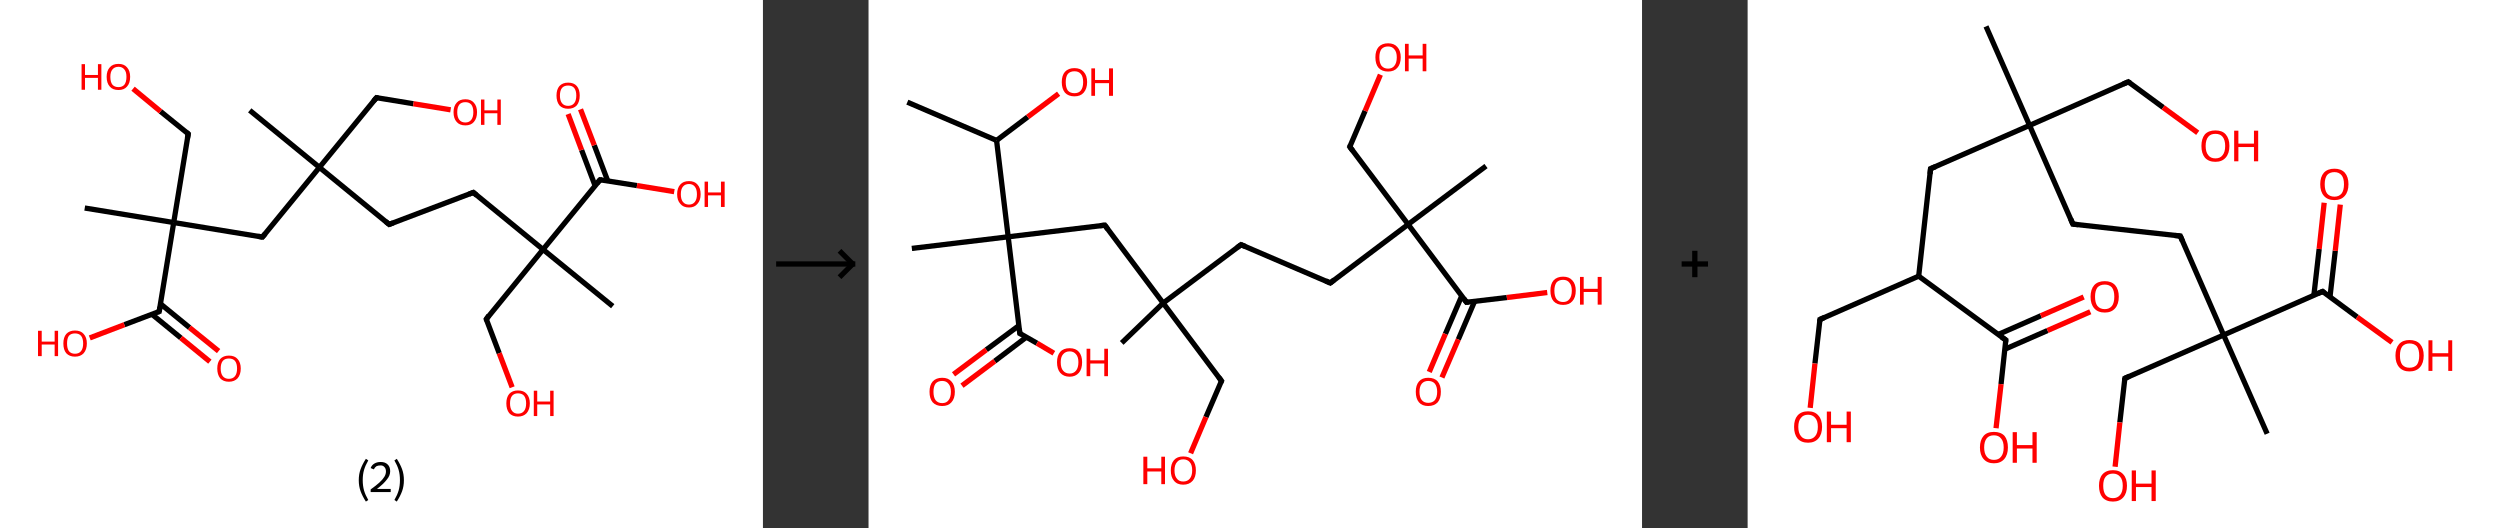 <?xml version='1.0' encoding='ASCII' standalone='yes'?>
<svg xmlns="http://www.w3.org/2000/svg" xmlns:xlink="http://www.w3.org/1999/xlink" version="1.1" width="947.0px" viewBox="0 0 947.0 200.0" height="200.0px">
  <rect x="0" y="0" width="947.0" height="200.0" fill="#333333" stroke="none"/>
  <g>
    <g transform="translate(0, 0) scale(1 1) "><!-- END OF HEADER -->
<rect style="opacity:1.0;fill:#FFFFFF;stroke:none" width="289.0" height="200.0" x="0.0" y="0.0"> </rect>
<path class="bond-0 atom-0 atom-1" d="M 94.6,41.8 L 121.0,63.4" style="fill:none;fill-rule:evenodd;stroke:#000000;stroke-width:2.0px;stroke-linecap:butt;stroke-linejoin:miter;stroke-opacity:1"/>
<path class="bond-1 atom-1 atom-2" d="M 121.0,63.4 L 142.6,37.0" style="fill:none;fill-rule:evenodd;stroke:#000000;stroke-width:2.0px;stroke-linecap:butt;stroke-linejoin:miter;stroke-opacity:1"/>
<path class="bond-2 atom-2 atom-3" d="M 142.6,37.0 L 156.6,39.3" style="fill:none;fill-rule:evenodd;stroke:#000000;stroke-width:2.0px;stroke-linecap:butt;stroke-linejoin:miter;stroke-opacity:1"/>
<path class="bond-2 atom-2 atom-3" d="M 156.6,39.3 L 170.7,41.6" style="fill:none;fill-rule:evenodd;stroke:#FF0000;stroke-width:2.0px;stroke-linecap:butt;stroke-linejoin:miter;stroke-opacity:1"/>
<path class="bond-3 atom-1 atom-4" d="M 121.0,63.4 L 147.4,85.0" style="fill:none;fill-rule:evenodd;stroke:#000000;stroke-width:2.0px;stroke-linecap:butt;stroke-linejoin:miter;stroke-opacity:1"/>
<path class="bond-4 atom-4 atom-5" d="M 147.4,85.0 L 179.3,72.9" style="fill:none;fill-rule:evenodd;stroke:#000000;stroke-width:2.0px;stroke-linecap:butt;stroke-linejoin:miter;stroke-opacity:1"/>
<path class="bond-5 atom-5 atom-6" d="M 179.3,72.9 L 205.7,94.5" style="fill:none;fill-rule:evenodd;stroke:#000000;stroke-width:2.0px;stroke-linecap:butt;stroke-linejoin:miter;stroke-opacity:1"/>
<path class="bond-6 atom-6 atom-7" d="M 205.7,94.5 L 232.1,116.0" style="fill:none;fill-rule:evenodd;stroke:#000000;stroke-width:2.0px;stroke-linecap:butt;stroke-linejoin:miter;stroke-opacity:1"/>
<path class="bond-7 atom-6 atom-8" d="M 205.7,94.5 L 184.2,120.9" style="fill:none;fill-rule:evenodd;stroke:#000000;stroke-width:2.0px;stroke-linecap:butt;stroke-linejoin:miter;stroke-opacity:1"/>
<path class="bond-8 atom-8 atom-9" d="M 184.2,120.9 L 189.1,133.8" style="fill:none;fill-rule:evenodd;stroke:#000000;stroke-width:2.0px;stroke-linecap:butt;stroke-linejoin:miter;stroke-opacity:1"/>
<path class="bond-8 atom-8 atom-9" d="M 189.1,133.8 L 194.0,146.7" style="fill:none;fill-rule:evenodd;stroke:#FF0000;stroke-width:2.0px;stroke-linecap:butt;stroke-linejoin:miter;stroke-opacity:1"/>
<path class="bond-9 atom-6 atom-10" d="M 205.7,94.5 L 227.3,68.1" style="fill:none;fill-rule:evenodd;stroke:#000000;stroke-width:2.0px;stroke-linecap:butt;stroke-linejoin:miter;stroke-opacity:1"/>
<path class="bond-10 atom-10 atom-11" d="M 230.2,68.5 L 225.1,55.0" style="fill:none;fill-rule:evenodd;stroke:#000000;stroke-width:2.0px;stroke-linecap:butt;stroke-linejoin:miter;stroke-opacity:1"/>
<path class="bond-10 atom-10 atom-11" d="M 225.1,55.0 L 219.9,41.4" style="fill:none;fill-rule:evenodd;stroke:#FF0000;stroke-width:2.0px;stroke-linecap:butt;stroke-linejoin:miter;stroke-opacity:1"/>
<path class="bond-10 atom-10 atom-11" d="M 225.4,70.3 L 220.3,56.8" style="fill:none;fill-rule:evenodd;stroke:#000000;stroke-width:2.0px;stroke-linecap:butt;stroke-linejoin:miter;stroke-opacity:1"/>
<path class="bond-10 atom-10 atom-11" d="M 220.3,56.8 L 215.2,43.2" style="fill:none;fill-rule:evenodd;stroke:#FF0000;stroke-width:2.0px;stroke-linecap:butt;stroke-linejoin:miter;stroke-opacity:1"/>
<path class="bond-11 atom-10 atom-12" d="M 227.3,68.1 L 241.3,70.3" style="fill:none;fill-rule:evenodd;stroke:#000000;stroke-width:2.0px;stroke-linecap:butt;stroke-linejoin:miter;stroke-opacity:1"/>
<path class="bond-11 atom-10 atom-12" d="M 241.3,70.3 L 255.4,72.6" style="fill:none;fill-rule:evenodd;stroke:#FF0000;stroke-width:2.0px;stroke-linecap:butt;stroke-linejoin:miter;stroke-opacity:1"/>
<path class="bond-12 atom-1 atom-13" d="M 121.0,63.4 L 99.4,89.8" style="fill:none;fill-rule:evenodd;stroke:#000000;stroke-width:2.0px;stroke-linecap:butt;stroke-linejoin:miter;stroke-opacity:1"/>
<path class="bond-13 atom-13 atom-14" d="M 99.4,89.8 L 65.8,84.3" style="fill:none;fill-rule:evenodd;stroke:#000000;stroke-width:2.0px;stroke-linecap:butt;stroke-linejoin:miter;stroke-opacity:1"/>
<path class="bond-14 atom-14 atom-15" d="M 65.8,84.3 L 32.1,78.8" style="fill:none;fill-rule:evenodd;stroke:#000000;stroke-width:2.0px;stroke-linecap:butt;stroke-linejoin:miter;stroke-opacity:1"/>
<path class="bond-15 atom-14 atom-16" d="M 65.8,84.3 L 71.3,50.7" style="fill:none;fill-rule:evenodd;stroke:#000000;stroke-width:2.0px;stroke-linecap:butt;stroke-linejoin:miter;stroke-opacity:1"/>
<path class="bond-16 atom-16 atom-17" d="M 71.3,50.7 L 60.8,42.2" style="fill:none;fill-rule:evenodd;stroke:#000000;stroke-width:2.0px;stroke-linecap:butt;stroke-linejoin:miter;stroke-opacity:1"/>
<path class="bond-16 atom-16 atom-17" d="M 60.8,42.2 L 50.4,33.6" style="fill:none;fill-rule:evenodd;stroke:#FF0000;stroke-width:2.0px;stroke-linecap:butt;stroke-linejoin:miter;stroke-opacity:1"/>
<path class="bond-17 atom-14 atom-18" d="M 65.8,84.3 L 60.3,118.0" style="fill:none;fill-rule:evenodd;stroke:#000000;stroke-width:2.0px;stroke-linecap:butt;stroke-linejoin:miter;stroke-opacity:1"/>
<path class="bond-18 atom-18 atom-19" d="M 57.5,119.0 L 68.5,128.0" style="fill:none;fill-rule:evenodd;stroke:#000000;stroke-width:2.0px;stroke-linecap:butt;stroke-linejoin:miter;stroke-opacity:1"/>
<path class="bond-18 atom-18 atom-19" d="M 68.5,128.0 L 79.5,137.0" style="fill:none;fill-rule:evenodd;stroke:#FF0000;stroke-width:2.0px;stroke-linecap:butt;stroke-linejoin:miter;stroke-opacity:1"/>
<path class="bond-18 atom-18 atom-19" d="M 60.8,115.1 L 71.8,124.1" style="fill:none;fill-rule:evenodd;stroke:#000000;stroke-width:2.0px;stroke-linecap:butt;stroke-linejoin:miter;stroke-opacity:1"/>
<path class="bond-18 atom-18 atom-19" d="M 71.8,124.1 L 82.8,133.0" style="fill:none;fill-rule:evenodd;stroke:#FF0000;stroke-width:2.0px;stroke-linecap:butt;stroke-linejoin:miter;stroke-opacity:1"/>
<path class="bond-19 atom-18 atom-20" d="M 60.3,118.0 L 47.1,123.0" style="fill:none;fill-rule:evenodd;stroke:#000000;stroke-width:2.0px;stroke-linecap:butt;stroke-linejoin:miter;stroke-opacity:1"/>
<path class="bond-19 atom-18 atom-20" d="M 47.1,123.0 L 34.0,128.0" style="fill:none;fill-rule:evenodd;stroke:#FF0000;stroke-width:2.0px;stroke-linecap:butt;stroke-linejoin:miter;stroke-opacity:1"/>
<path d="M 141.5,38.3 L 142.6,37.0 L 143.3,37.1" style="fill:none;stroke:#000000;stroke-width:2.0px;stroke-linecap:butt;stroke-linejoin:miter;stroke-opacity:1;"/>
<path d="M 146.1,83.9 L 147.4,85.0 L 149.0,84.4" style="fill:none;stroke:#000000;stroke-width:2.0px;stroke-linecap:butt;stroke-linejoin:miter;stroke-opacity:1;"/>
<path d="M 177.7,73.5 L 179.3,72.9 L 180.6,74.0" style="fill:none;stroke:#000000;stroke-width:2.0px;stroke-linecap:butt;stroke-linejoin:miter;stroke-opacity:1;"/>
<path d="M 185.2,119.5 L 184.2,120.9 L 184.4,121.5" style="fill:none;stroke:#000000;stroke-width:2.0px;stroke-linecap:butt;stroke-linejoin:miter;stroke-opacity:1;"/>
<path d="M 226.2,69.4 L 227.3,68.1 L 228.0,68.2" style="fill:none;stroke:#000000;stroke-width:2.0px;stroke-linecap:butt;stroke-linejoin:miter;stroke-opacity:1;"/>
<path d="M 100.5,88.5 L 99.4,89.8 L 97.8,89.5" style="fill:none;stroke:#000000;stroke-width:2.0px;stroke-linecap:butt;stroke-linejoin:miter;stroke-opacity:1;"/>
<path d="M 71.0,52.4 L 71.3,50.7 L 70.7,50.2" style="fill:none;stroke:#000000;stroke-width:2.0px;stroke-linecap:butt;stroke-linejoin:miter;stroke-opacity:1;"/>
<path d="M 60.6,116.3 L 60.3,118.0 L 59.7,118.2" style="fill:none;stroke:#000000;stroke-width:2.0px;stroke-linecap:butt;stroke-linejoin:miter;stroke-opacity:1;"/>
<path class="atom-3" d="M 171.8 42.5 Q 171.8 40.2, 173.0 38.9 Q 174.1 37.6, 176.3 37.6 Q 178.4 37.6, 179.5 38.9 Q 180.7 40.2, 180.7 42.5 Q 180.7 44.8, 179.5 46.2 Q 178.4 47.5, 176.3 47.5 Q 174.1 47.5, 173.0 46.2 Q 171.8 44.9, 171.8 42.5 M 176.3 46.4 Q 177.7 46.4, 178.5 45.4 Q 179.3 44.4, 179.3 42.5 Q 179.3 40.6, 178.5 39.6 Q 177.7 38.7, 176.3 38.7 Q 174.8 38.7, 174.0 39.6 Q 173.2 40.6, 173.2 42.5 Q 173.2 44.4, 174.0 45.4 Q 174.8 46.4, 176.3 46.4 " fill="#FF0000"/>
<path class="atom-3" d="M 182.2 37.7 L 183.5 37.7 L 183.5 41.8 L 188.4 41.8 L 188.4 37.7 L 189.7 37.7 L 189.7 47.3 L 188.4 47.3 L 188.4 42.9 L 183.5 42.9 L 183.5 47.3 L 182.2 47.3 L 182.2 37.7 " fill="#FF0000"/>
<path class="atom-9" d="M 191.8 152.8 Q 191.8 150.5, 192.9 149.2 Q 194.1 147.9, 196.2 147.9 Q 198.4 147.9, 199.5 149.2 Q 200.7 150.5, 200.7 152.8 Q 200.7 155.1, 199.5 156.5 Q 198.3 157.8, 196.2 157.8 Q 194.1 157.8, 192.9 156.5 Q 191.8 155.1, 191.8 152.8 M 196.2 156.7 Q 197.7 156.7, 198.5 155.7 Q 199.3 154.7, 199.3 152.8 Q 199.3 150.9, 198.5 149.9 Q 197.7 149.0, 196.2 149.0 Q 194.8 149.0, 194.0 149.9 Q 193.2 150.9, 193.2 152.8 Q 193.2 154.7, 194.0 155.7 Q 194.8 156.7, 196.2 156.7 " fill="#FF0000"/>
<path class="atom-9" d="M 202.2 148.0 L 203.5 148.0 L 203.5 152.1 L 208.4 152.1 L 208.4 148.0 L 209.7 148.0 L 209.7 157.6 L 208.4 157.6 L 208.4 153.2 L 203.5 153.2 L 203.5 157.6 L 202.2 157.6 L 202.2 148.0 " fill="#FF0000"/>
<path class="atom-11" d="M 210.8 36.2 Q 210.8 33.9, 211.9 32.6 Q 213.1 31.3, 215.2 31.3 Q 217.4 31.3, 218.5 32.6 Q 219.6 33.9, 219.6 36.2 Q 219.6 38.5, 218.5 39.9 Q 217.3 41.2, 215.2 41.2 Q 213.1 41.2, 211.9 39.9 Q 210.8 38.5, 210.8 36.2 M 215.2 40.1 Q 216.7 40.1, 217.5 39.1 Q 218.3 38.1, 218.3 36.2 Q 218.3 34.3, 217.5 33.3 Q 216.7 32.4, 215.2 32.4 Q 213.7 32.4, 212.9 33.3 Q 212.1 34.3, 212.1 36.2 Q 212.1 38.1, 212.9 39.1 Q 213.7 40.1, 215.2 40.1 " fill="#FF0000"/>
<path class="atom-12" d="M 256.5 73.6 Q 256.5 71.2, 257.7 69.9 Q 258.8 68.6, 261.0 68.6 Q 263.1 68.6, 264.2 69.9 Q 265.4 71.2, 265.4 73.6 Q 265.4 75.9, 264.2 77.2 Q 263.1 78.6, 261.0 78.6 Q 258.8 78.6, 257.7 77.2 Q 256.5 75.9, 256.5 73.6 M 261.0 77.5 Q 262.4 77.5, 263.2 76.5 Q 264.0 75.5, 264.0 73.6 Q 264.0 71.7, 263.2 70.7 Q 262.4 69.7, 261.0 69.7 Q 259.5 69.7, 258.7 70.7 Q 257.9 71.6, 257.9 73.6 Q 257.9 75.5, 258.7 76.5 Q 259.5 77.5, 261.0 77.5 " fill="#FF0000"/>
<path class="atom-12" d="M 266.9 68.8 L 268.2 68.8 L 268.2 72.9 L 273.1 72.9 L 273.1 68.8 L 274.5 68.8 L 274.5 78.4 L 273.1 78.4 L 273.1 74.0 L 268.2 74.0 L 268.2 78.4 L 266.9 78.4 L 266.9 68.8 " fill="#FF0000"/>
<path class="atom-17" d="M 30.9 24.3 L 32.2 24.3 L 32.2 28.4 L 37.1 28.4 L 37.1 24.3 L 38.4 24.3 L 38.4 34.0 L 37.1 34.0 L 37.1 29.5 L 32.2 29.5 L 32.2 34.0 L 30.9 34.0 L 30.9 24.3 " fill="#FF0000"/>
<path class="atom-17" d="M 40.4 29.1 Q 40.4 26.8, 41.6 25.5 Q 42.7 24.2, 44.9 24.2 Q 47.0 24.2, 48.1 25.5 Q 49.3 26.8, 49.3 29.1 Q 49.3 31.5, 48.1 32.8 Q 47.0 34.1, 44.9 34.1 Q 42.7 34.1, 41.6 32.8 Q 40.4 31.5, 40.4 29.1 M 44.9 33.0 Q 46.3 33.0, 47.1 32.1 Q 47.9 31.1, 47.9 29.1 Q 47.9 27.2, 47.1 26.3 Q 46.3 25.3, 44.9 25.3 Q 43.4 25.3, 42.6 26.3 Q 41.8 27.2, 41.8 29.1 Q 41.8 31.1, 42.6 32.1 Q 43.4 33.0, 44.9 33.0 " fill="#FF0000"/>
<path class="atom-19" d="M 82.3 139.6 Q 82.3 137.3, 83.4 136.0 Q 84.6 134.7, 86.7 134.7 Q 88.9 134.7, 90.0 136.0 Q 91.2 137.3, 91.2 139.6 Q 91.2 141.9, 90.0 143.3 Q 88.8 144.6, 86.7 144.6 Q 84.6 144.6, 83.4 143.3 Q 82.3 141.9, 82.3 139.6 M 86.7 143.5 Q 88.2 143.5, 89.0 142.5 Q 89.8 141.5, 89.8 139.6 Q 89.8 137.7, 89.0 136.7 Q 88.2 135.8, 86.7 135.8 Q 85.2 135.8, 84.4 136.7 Q 83.6 137.7, 83.6 139.6 Q 83.6 141.5, 84.4 142.5 Q 85.2 143.5, 86.7 143.5 " fill="#FF0000"/>
<path class="atom-20" d="M 14.4 125.3 L 15.8 125.3 L 15.8 129.4 L 20.7 129.4 L 20.7 125.3 L 22.0 125.3 L 22.0 134.9 L 20.7 134.9 L 20.7 130.5 L 15.8 130.5 L 15.8 134.9 L 14.4 134.9 L 14.4 125.3 " fill="#FF0000"/>
<path class="atom-20" d="M 24.0 130.1 Q 24.0 127.8, 25.1 126.5 Q 26.3 125.2, 28.4 125.2 Q 30.6 125.2, 31.7 126.5 Q 32.9 127.8, 32.9 130.1 Q 32.9 132.4, 31.7 133.8 Q 30.5 135.1, 28.4 135.1 Q 26.3 135.1, 25.1 133.8 Q 24.0 132.5, 24.0 130.1 M 28.4 134.0 Q 29.9 134.0, 30.7 133.0 Q 31.5 132.0, 31.5 130.1 Q 31.5 128.2, 30.7 127.2 Q 29.9 126.3, 28.4 126.3 Q 26.9 126.3, 26.1 127.2 Q 25.4 128.2, 25.4 130.1 Q 25.4 132.0, 26.1 133.0 Q 26.9 134.0, 28.4 134.0 " fill="#FF0000"/>
<path class="legend" d="M 135.9 181.9 Q 135.9 179.6, 136.6 177.7 Q 137.3 175.8, 138.6 173.8 L 139.5 174.4 Q 138.4 176.3, 137.9 178.0 Q 137.4 179.7, 137.4 181.9 Q 137.4 184.0, 137.9 185.8 Q 138.4 187.5, 139.5 189.4 L 138.6 190.0 Q 137.3 188.0, 136.6 186.1 Q 135.9 184.2, 135.9 181.9 " fill="#000000"/>
<path class="legend" d="M 140.4 177.3 Q 140.8 176.2, 141.8 175.6 Q 142.8 175.0, 144.2 175.0 Q 145.9 175.0, 146.8 175.9 Q 147.8 176.8, 147.8 178.5 Q 147.8 180.2, 146.5 181.7 Q 145.3 183.3, 142.8 185.2 L 148.0 185.2 L 148.0 186.4 L 140.4 186.4 L 140.4 185.4 Q 142.5 183.9, 143.7 182.8 Q 145.0 181.6, 145.6 180.6 Q 146.2 179.6, 146.2 178.6 Q 146.2 177.5, 145.6 176.9 Q 145.1 176.3, 144.2 176.3 Q 143.2 176.3, 142.6 176.6 Q 142.0 177.0, 141.6 177.8 L 140.4 177.3 " fill="#000000"/>
<path class="legend" d="M 153.0 181.9 Q 153.0 184.2, 152.3 186.1 Q 151.6 188.0, 150.3 190.0 L 149.4 189.4 Q 150.5 187.5, 151.0 185.8 Q 151.5 184.0, 151.5 181.9 Q 151.5 179.7, 151.0 178.0 Q 150.5 176.3, 149.4 174.4 L 150.3 173.8 Q 151.6 175.8, 152.3 177.7 Q 153.0 179.6, 153.0 181.9 " fill="#000000"/>
</g>
    <g transform="translate(289.0, 0) scale(1 1) "><line x1="5" y1="100" x2="35" y2="100" style="stroke:rgb(0,0,0);stroke-width:2"/>
  <line x1="34" y1="100" x2="29" y2="95" style="stroke:rgb(0,0,0);stroke-width:2"/>
  <line x1="34" y1="100" x2="29" y2="105" style="stroke:rgb(0,0,0);stroke-width:2"/>
</g>
    <g transform="translate(329.0, 0) scale(1 1) "><!-- END OF HEADER -->
<rect style="opacity:1.0;fill:#FFFFFF;stroke:none" width="293.0" height="200.0" x="0.0" y="0.0"> </rect>
<path class="bond-0 atom-0 atom-1" d="M 14.7,38.7 L 48.5,53.2" style="fill:none;fill-rule:evenodd;stroke:#000000;stroke-width:2.0px;stroke-linecap:butt;stroke-linejoin:miter;stroke-opacity:1"/>
<path class="bond-1 atom-1 atom-2" d="M 48.5,53.2 L 60.3,44.3" style="fill:none;fill-rule:evenodd;stroke:#000000;stroke-width:2.0px;stroke-linecap:butt;stroke-linejoin:miter;stroke-opacity:1"/>
<path class="bond-1 atom-1 atom-2" d="M 60.3,44.3 L 72.0,35.5" style="fill:none;fill-rule:evenodd;stroke:#FF0000;stroke-width:2.0px;stroke-linecap:butt;stroke-linejoin:miter;stroke-opacity:1"/>
<path class="bond-2 atom-1 atom-3" d="M 48.5,53.2 L 52.9,89.7" style="fill:none;fill-rule:evenodd;stroke:#000000;stroke-width:2.0px;stroke-linecap:butt;stroke-linejoin:miter;stroke-opacity:1"/>
<path class="bond-3 atom-3 atom-4" d="M 52.9,89.7 L 16.4,94.1" style="fill:none;fill-rule:evenodd;stroke:#000000;stroke-width:2.0px;stroke-linecap:butt;stroke-linejoin:miter;stroke-opacity:1"/>
<path class="bond-4 atom-3 atom-5" d="M 52.9,89.7 L 89.5,85.3" style="fill:none;fill-rule:evenodd;stroke:#000000;stroke-width:2.0px;stroke-linecap:butt;stroke-linejoin:miter;stroke-opacity:1"/>
<path class="bond-5 atom-5 atom-6" d="M 89.5,85.3 L 111.6,114.8" style="fill:none;fill-rule:evenodd;stroke:#000000;stroke-width:2.0px;stroke-linecap:butt;stroke-linejoin:miter;stroke-opacity:1"/>
<path class="bond-6 atom-6 atom-7" d="M 111.6,114.8 L 95.9,129.9" style="fill:none;fill-rule:evenodd;stroke:#000000;stroke-width:2.0px;stroke-linecap:butt;stroke-linejoin:miter;stroke-opacity:1"/>
<path class="bond-7 atom-6 atom-8" d="M 111.6,114.8 L 133.7,144.3" style="fill:none;fill-rule:evenodd;stroke:#000000;stroke-width:2.0px;stroke-linecap:butt;stroke-linejoin:miter;stroke-opacity:1"/>
<path class="bond-8 atom-8 atom-9" d="M 133.7,144.3 L 127.8,158.0" style="fill:none;fill-rule:evenodd;stroke:#000000;stroke-width:2.0px;stroke-linecap:butt;stroke-linejoin:miter;stroke-opacity:1"/>
<path class="bond-8 atom-8 atom-9" d="M 127.8,158.0 L 122.0,171.7" style="fill:none;fill-rule:evenodd;stroke:#FF0000;stroke-width:2.0px;stroke-linecap:butt;stroke-linejoin:miter;stroke-opacity:1"/>
<path class="bond-9 atom-6 atom-10" d="M 111.6,114.8 L 141.1,92.7" style="fill:none;fill-rule:evenodd;stroke:#000000;stroke-width:2.0px;stroke-linecap:butt;stroke-linejoin:miter;stroke-opacity:1"/>
<path class="bond-10 atom-10 atom-11" d="M 141.1,92.7 L 174.9,107.2" style="fill:none;fill-rule:evenodd;stroke:#000000;stroke-width:2.0px;stroke-linecap:butt;stroke-linejoin:miter;stroke-opacity:1"/>
<path class="bond-11 atom-11 atom-12" d="M 174.9,107.2 L 204.4,85.0" style="fill:none;fill-rule:evenodd;stroke:#000000;stroke-width:2.0px;stroke-linecap:butt;stroke-linejoin:miter;stroke-opacity:1"/>
<path class="bond-12 atom-12 atom-13" d="M 204.4,85.0 L 233.9,62.9" style="fill:none;fill-rule:evenodd;stroke:#000000;stroke-width:2.0px;stroke-linecap:butt;stroke-linejoin:miter;stroke-opacity:1"/>
<path class="bond-13 atom-12 atom-14" d="M 204.4,85.0 L 182.3,55.6" style="fill:none;fill-rule:evenodd;stroke:#000000;stroke-width:2.0px;stroke-linecap:butt;stroke-linejoin:miter;stroke-opacity:1"/>
<path class="bond-14 atom-14 atom-15" d="M 182.3,55.6 L 188.1,42.0" style="fill:none;fill-rule:evenodd;stroke:#000000;stroke-width:2.0px;stroke-linecap:butt;stroke-linejoin:miter;stroke-opacity:1"/>
<path class="bond-14 atom-14 atom-15" d="M 188.1,42.0 L 193.9,28.3" style="fill:none;fill-rule:evenodd;stroke:#FF0000;stroke-width:2.0px;stroke-linecap:butt;stroke-linejoin:miter;stroke-opacity:1"/>
<path class="bond-15 atom-12 atom-16" d="M 204.4,85.0 L 226.5,114.5" style="fill:none;fill-rule:evenodd;stroke:#000000;stroke-width:2.0px;stroke-linecap:butt;stroke-linejoin:miter;stroke-opacity:1"/>
<path class="bond-16 atom-16 atom-17" d="M 224.7,112.1 L 218.5,126.5" style="fill:none;fill-rule:evenodd;stroke:#000000;stroke-width:2.0px;stroke-linecap:butt;stroke-linejoin:miter;stroke-opacity:1"/>
<path class="bond-16 atom-16 atom-17" d="M 218.5,126.5 L 212.4,140.9" style="fill:none;fill-rule:evenodd;stroke:#FF0000;stroke-width:2.0px;stroke-linecap:butt;stroke-linejoin:miter;stroke-opacity:1"/>
<path class="bond-16 atom-16 atom-17" d="M 229.6,114.1 L 223.4,128.6" style="fill:none;fill-rule:evenodd;stroke:#000000;stroke-width:2.0px;stroke-linecap:butt;stroke-linejoin:miter;stroke-opacity:1"/>
<path class="bond-16 atom-16 atom-17" d="M 223.4,128.6 L 217.2,143.0" style="fill:none;fill-rule:evenodd;stroke:#FF0000;stroke-width:2.0px;stroke-linecap:butt;stroke-linejoin:miter;stroke-opacity:1"/>
<path class="bond-17 atom-16 atom-18" d="M 226.5,114.5 L 241.8,112.7" style="fill:none;fill-rule:evenodd;stroke:#000000;stroke-width:2.0px;stroke-linecap:butt;stroke-linejoin:miter;stroke-opacity:1"/>
<path class="bond-17 atom-16 atom-18" d="M 241.8,112.7 L 257.1,110.8" style="fill:none;fill-rule:evenodd;stroke:#FF0000;stroke-width:2.0px;stroke-linecap:butt;stroke-linejoin:miter;stroke-opacity:1"/>
<path class="bond-18 atom-3 atom-19" d="M 52.9,89.7 L 57.3,126.3" style="fill:none;fill-rule:evenodd;stroke:#000000;stroke-width:2.0px;stroke-linecap:butt;stroke-linejoin:miter;stroke-opacity:1"/>
<path class="bond-19 atom-19 atom-20" d="M 57.0,123.3 L 44.6,132.5" style="fill:none;fill-rule:evenodd;stroke:#000000;stroke-width:2.0px;stroke-linecap:butt;stroke-linejoin:miter;stroke-opacity:1"/>
<path class="bond-19 atom-19 atom-20" d="M 44.6,132.5 L 32.2,141.8" style="fill:none;fill-rule:evenodd;stroke:#FF0000;stroke-width:2.0px;stroke-linecap:butt;stroke-linejoin:miter;stroke-opacity:1"/>
<path class="bond-19 atom-19 atom-20" d="M 59.8,127.7 L 47.8,136.8" style="fill:none;fill-rule:evenodd;stroke:#000000;stroke-width:2.0px;stroke-linecap:butt;stroke-linejoin:miter;stroke-opacity:1"/>
<path class="bond-19 atom-19 atom-20" d="M 47.8,136.8 L 35.4,146.1" style="fill:none;fill-rule:evenodd;stroke:#FF0000;stroke-width:2.0px;stroke-linecap:butt;stroke-linejoin:miter;stroke-opacity:1"/>
<path class="bond-20 atom-19 atom-21" d="M 57.3,126.3 L 63.8,130.0" style="fill:none;fill-rule:evenodd;stroke:#000000;stroke-width:2.0px;stroke-linecap:butt;stroke-linejoin:miter;stroke-opacity:1"/>
<path class="bond-20 atom-19 atom-21" d="M 63.8,130.0 L 70.2,133.8" style="fill:none;fill-rule:evenodd;stroke:#FF0000;stroke-width:2.0px;stroke-linecap:butt;stroke-linejoin:miter;stroke-opacity:1"/>
<path d="M 87.7,85.5 L 89.5,85.3 L 90.6,86.8" style="fill:none;stroke:#000000;stroke-width:2.0px;stroke-linecap:butt;stroke-linejoin:miter;stroke-opacity:1;"/>
<path d="M 132.6,142.8 L 133.7,144.3 L 133.4,144.9" style="fill:none;stroke:#000000;stroke-width:2.0px;stroke-linecap:butt;stroke-linejoin:miter;stroke-opacity:1;"/>
<path d="M 139.6,93.8 L 141.1,92.7 L 142.8,93.4" style="fill:none;stroke:#000000;stroke-width:2.0px;stroke-linecap:butt;stroke-linejoin:miter;stroke-opacity:1;"/>
<path d="M 173.2,106.4 L 174.9,107.2 L 176.4,106.0" style="fill:none;stroke:#000000;stroke-width:2.0px;stroke-linecap:butt;stroke-linejoin:miter;stroke-opacity:1;"/>
<path d="M 183.4,57.1 L 182.3,55.6 L 182.6,54.9" style="fill:none;stroke:#000000;stroke-width:2.0px;stroke-linecap:butt;stroke-linejoin:miter;stroke-opacity:1;"/>
<path d="M 225.4,113.0 L 226.5,114.5 L 227.3,114.4" style="fill:none;stroke:#000000;stroke-width:2.0px;stroke-linecap:butt;stroke-linejoin:miter;stroke-opacity:1;"/>
<path d="M 57.1,124.5 L 57.3,126.3 L 57.7,126.5" style="fill:none;stroke:#000000;stroke-width:2.0px;stroke-linecap:butt;stroke-linejoin:miter;stroke-opacity:1;"/>
<path class="atom-2" d="M 73.2 31.1 Q 73.2 28.6, 74.4 27.2 Q 75.7 25.8, 78.0 25.8 Q 80.3 25.8, 81.5 27.2 Q 82.8 28.6, 82.8 31.1 Q 82.8 33.6, 81.5 35.1 Q 80.3 36.5, 78.0 36.5 Q 75.7 36.5, 74.4 35.1 Q 73.2 33.6, 73.2 31.1 M 78.0 35.3 Q 79.6 35.3, 80.4 34.3 Q 81.3 33.2, 81.3 31.1 Q 81.3 29.0, 80.4 28.0 Q 79.6 27.0, 78.0 27.0 Q 76.4 27.0, 75.5 28.0 Q 74.7 29.0, 74.7 31.1 Q 74.7 33.2, 75.5 34.3 Q 76.4 35.3, 78.0 35.3 " fill="#FF0000"/>
<path class="atom-2" d="M 84.4 25.9 L 85.8 25.9 L 85.8 30.3 L 91.1 30.3 L 91.1 25.9 L 92.6 25.9 L 92.6 36.3 L 91.1 36.3 L 91.1 31.5 L 85.8 31.5 L 85.8 36.3 L 84.4 36.3 L 84.4 25.9 " fill="#FF0000"/>
<path class="atom-9" d="M 104.1 173.0 L 105.6 173.0 L 105.6 177.4 L 110.9 177.4 L 110.9 173.0 L 112.3 173.0 L 112.3 183.4 L 110.9 183.4 L 110.9 178.6 L 105.6 178.6 L 105.6 183.4 L 104.1 183.4 L 104.1 173.0 " fill="#FF0000"/>
<path class="atom-9" d="M 114.5 178.2 Q 114.5 175.7, 115.7 174.3 Q 116.9 172.9, 119.2 172.9 Q 121.6 172.9, 122.8 174.3 Q 124.0 175.7, 124.0 178.2 Q 124.0 180.7, 122.8 182.1 Q 121.5 183.6, 119.2 183.6 Q 116.9 183.6, 115.7 182.1 Q 114.5 180.7, 114.5 178.2 M 119.2 182.4 Q 120.8 182.4, 121.7 181.3 Q 122.6 180.2, 122.6 178.2 Q 122.6 176.1, 121.7 175.1 Q 120.8 174.0, 119.2 174.0 Q 117.6 174.0, 116.8 175.1 Q 115.9 176.1, 115.9 178.2 Q 115.9 180.3, 116.8 181.3 Q 117.6 182.4, 119.2 182.4 " fill="#FF0000"/>
<path class="atom-15" d="M 192.0 21.7 Q 192.0 19.2, 193.2 17.8 Q 194.5 16.4, 196.8 16.4 Q 199.1 16.4, 200.3 17.8 Q 201.6 19.2, 201.6 21.7 Q 201.6 24.3, 200.3 25.7 Q 199.1 27.1, 196.8 27.1 Q 194.5 27.1, 193.2 25.7 Q 192.0 24.3, 192.0 21.7 M 196.8 26.0 Q 198.4 26.0, 199.2 24.9 Q 200.1 23.8, 200.1 21.7 Q 200.1 19.7, 199.2 18.7 Q 198.4 17.6, 196.8 17.6 Q 195.2 17.6, 194.3 18.6 Q 193.5 19.7, 193.5 21.7 Q 193.5 23.8, 194.3 24.9 Q 195.2 26.0, 196.8 26.0 " fill="#FF0000"/>
<path class="atom-15" d="M 203.2 16.6 L 204.6 16.6 L 204.6 21.0 L 209.9 21.0 L 209.9 16.6 L 211.3 16.6 L 211.3 27.0 L 209.9 27.0 L 209.9 22.2 L 204.6 22.2 L 204.6 27.0 L 203.2 27.0 L 203.2 16.6 " fill="#FF0000"/>
<path class="atom-17" d="M 207.3 148.4 Q 207.3 145.9, 208.5 144.5 Q 209.7 143.1, 212.0 143.1 Q 214.4 143.1, 215.6 144.5 Q 216.8 145.9, 216.8 148.4 Q 216.8 151.0, 215.6 152.4 Q 214.3 153.8, 212.0 153.8 Q 209.7 153.8, 208.5 152.4 Q 207.3 151.0, 207.3 148.4 M 212.0 152.6 Q 213.6 152.6, 214.5 151.6 Q 215.4 150.5, 215.4 148.4 Q 215.4 146.4, 214.5 145.3 Q 213.6 144.3, 212.0 144.3 Q 210.5 144.3, 209.6 145.3 Q 208.7 146.4, 208.7 148.4 Q 208.7 150.5, 209.6 151.6 Q 210.5 152.6, 212.0 152.6 " fill="#FF0000"/>
<path class="atom-18" d="M 258.3 110.1 Q 258.3 107.6, 259.5 106.2 Q 260.8 104.8, 263.1 104.8 Q 265.4 104.8, 266.6 106.2 Q 267.9 107.6, 267.9 110.1 Q 267.9 112.7, 266.6 114.1 Q 265.4 115.5, 263.1 115.5 Q 260.8 115.5, 259.5 114.1 Q 258.3 112.7, 258.3 110.1 M 263.1 114.4 Q 264.7 114.4, 265.5 113.3 Q 266.4 112.2, 266.4 110.1 Q 266.4 108.1, 265.5 107.1 Q 264.7 106.0, 263.1 106.0 Q 261.5 106.0, 260.6 107.0 Q 259.8 108.1, 259.8 110.1 Q 259.8 112.2, 260.6 113.3 Q 261.5 114.4, 263.1 114.4 " fill="#FF0000"/>
<path class="atom-18" d="M 269.5 104.9 L 270.9 104.9 L 270.9 109.4 L 276.2 109.4 L 276.2 104.9 L 277.7 104.9 L 277.7 115.4 L 276.2 115.4 L 276.2 110.6 L 270.9 110.6 L 270.9 115.4 L 269.5 115.4 L 269.5 104.9 " fill="#FF0000"/>
<path class="atom-20" d="M 23.1 148.4 Q 23.1 145.9, 24.3 144.5 Q 25.6 143.1, 27.9 143.1 Q 30.2 143.1, 31.4 144.5 Q 32.7 145.9, 32.7 148.4 Q 32.7 151.0, 31.4 152.4 Q 30.2 153.8, 27.9 153.8 Q 25.6 153.8, 24.3 152.4 Q 23.1 151.0, 23.1 148.4 M 27.9 152.7 Q 29.5 152.7, 30.3 151.6 Q 31.2 150.5, 31.2 148.4 Q 31.2 146.4, 30.3 145.4 Q 29.5 144.3, 27.9 144.3 Q 26.3 144.3, 25.4 145.3 Q 24.6 146.4, 24.6 148.4 Q 24.6 150.5, 25.4 151.6 Q 26.3 152.7, 27.9 152.7 " fill="#FF0000"/>
<path class="atom-21" d="M 71.4 137.2 Q 71.4 134.7, 72.6 133.3 Q 73.8 131.9, 76.2 131.9 Q 78.5 131.9, 79.7 133.3 Q 80.9 134.7, 80.9 137.2 Q 80.9 139.8, 79.7 141.2 Q 78.4 142.7, 76.2 142.7 Q 73.9 142.7, 72.6 141.2 Q 71.4 139.8, 71.4 137.2 M 76.2 141.5 Q 77.7 141.5, 78.6 140.4 Q 79.5 139.3, 79.5 137.2 Q 79.5 135.2, 78.6 134.2 Q 77.7 133.1, 76.2 133.1 Q 74.6 133.1, 73.7 134.2 Q 72.8 135.2, 72.8 137.2 Q 72.8 139.4, 73.7 140.4 Q 74.6 141.5, 76.2 141.5 " fill="#FF0000"/>
<path class="atom-21" d="M 82.6 132.1 L 84.0 132.1 L 84.0 136.5 L 89.3 136.5 L 89.3 132.1 L 90.7 132.1 L 90.7 142.5 L 89.3 142.5 L 89.3 137.7 L 84.0 137.7 L 84.0 142.5 L 82.6 142.5 L 82.6 132.1 " fill="#FF0000"/>
</g>
    <g transform="translate(622.0, 0) scale(1 1) "><line x1="15" y1="100" x2="25" y2="100" style="stroke:rgb(0,0,0);stroke-width:2"/>
  <line x1="20" y1="95" x2="20" y2="105" style="stroke:rgb(0,0,0);stroke-width:2"/>
</g>
    <g transform="translate(662.0, 0) scale(1 1) "><!-- END OF HEADER -->
<rect style="opacity:1.0;fill:#FFFFFF;stroke:none" width="285.0" height="200.0" x="0.0" y="0.0"> </rect>
<path class="bond-0 atom-0 atom-1" d="M 90.3,10.0 L 106.8,47.5" style="fill:none;fill-rule:evenodd;stroke:#000000;stroke-width:2.0px;stroke-linecap:butt;stroke-linejoin:miter;stroke-opacity:1"/>
<path class="bond-1 atom-1 atom-2" d="M 106.8,47.5 L 144.2,31.0" style="fill:none;fill-rule:evenodd;stroke:#000000;stroke-width:2.0px;stroke-linecap:butt;stroke-linejoin:miter;stroke-opacity:1"/>
<path class="bond-2 atom-2 atom-3" d="M 144.2,31.0 L 157.4,40.7" style="fill:none;fill-rule:evenodd;stroke:#000000;stroke-width:2.0px;stroke-linecap:butt;stroke-linejoin:miter;stroke-opacity:1"/>
<path class="bond-2 atom-2 atom-3" d="M 157.4,40.7 L 170.5,50.3" style="fill:none;fill-rule:evenodd;stroke:#FF0000;stroke-width:2.0px;stroke-linecap:butt;stroke-linejoin:miter;stroke-opacity:1"/>
<path class="bond-3 atom-1 atom-4" d="M 106.8,47.5 L 123.2,84.9" style="fill:none;fill-rule:evenodd;stroke:#000000;stroke-width:2.0px;stroke-linecap:butt;stroke-linejoin:miter;stroke-opacity:1"/>
<path class="bond-4 atom-4 atom-5" d="M 123.2,84.9 L 163.9,89.4" style="fill:none;fill-rule:evenodd;stroke:#000000;stroke-width:2.0px;stroke-linecap:butt;stroke-linejoin:miter;stroke-opacity:1"/>
<path class="bond-5 atom-5 atom-6" d="M 163.9,89.4 L 180.3,126.9" style="fill:none;fill-rule:evenodd;stroke:#000000;stroke-width:2.0px;stroke-linecap:butt;stroke-linejoin:miter;stroke-opacity:1"/>
<path class="bond-6 atom-6 atom-7" d="M 180.3,126.9 L 196.8,164.3" style="fill:none;fill-rule:evenodd;stroke:#000000;stroke-width:2.0px;stroke-linecap:butt;stroke-linejoin:miter;stroke-opacity:1"/>
<path class="bond-7 atom-6 atom-8" d="M 180.3,126.9 L 142.9,143.3" style="fill:none;fill-rule:evenodd;stroke:#000000;stroke-width:2.0px;stroke-linecap:butt;stroke-linejoin:miter;stroke-opacity:1"/>
<path class="bond-8 atom-8 atom-9" d="M 142.9,143.3 L 141.0,160.0" style="fill:none;fill-rule:evenodd;stroke:#000000;stroke-width:2.0px;stroke-linecap:butt;stroke-linejoin:miter;stroke-opacity:1"/>
<path class="bond-8 atom-8 atom-9" d="M 141.0,160.0 L 139.2,176.8" style="fill:none;fill-rule:evenodd;stroke:#FF0000;stroke-width:2.0px;stroke-linecap:butt;stroke-linejoin:miter;stroke-opacity:1"/>
<path class="bond-9 atom-6 atom-10" d="M 180.3,126.9 L 217.8,110.4" style="fill:none;fill-rule:evenodd;stroke:#000000;stroke-width:2.0px;stroke-linecap:butt;stroke-linejoin:miter;stroke-opacity:1"/>
<path class="bond-10 atom-10 atom-11" d="M 220.6,112.5 L 222.6,95.0" style="fill:none;fill-rule:evenodd;stroke:#000000;stroke-width:2.0px;stroke-linecap:butt;stroke-linejoin:miter;stroke-opacity:1"/>
<path class="bond-10 atom-10 atom-11" d="M 222.6,95.0 L 224.5,77.5" style="fill:none;fill-rule:evenodd;stroke:#FF0000;stroke-width:2.0px;stroke-linecap:butt;stroke-linejoin:miter;stroke-opacity:1"/>
<path class="bond-10 atom-10 atom-11" d="M 214.5,111.8 L 216.5,94.3" style="fill:none;fill-rule:evenodd;stroke:#000000;stroke-width:2.0px;stroke-linecap:butt;stroke-linejoin:miter;stroke-opacity:1"/>
<path class="bond-10 atom-10 atom-11" d="M 216.5,94.3 L 218.4,76.8" style="fill:none;fill-rule:evenodd;stroke:#FF0000;stroke-width:2.0px;stroke-linecap:butt;stroke-linejoin:miter;stroke-opacity:1"/>
<path class="bond-11 atom-10 atom-12" d="M 217.8,110.4 L 230.9,120.1" style="fill:none;fill-rule:evenodd;stroke:#000000;stroke-width:2.0px;stroke-linecap:butt;stroke-linejoin:miter;stroke-opacity:1"/>
<path class="bond-11 atom-10 atom-12" d="M 230.9,120.1 L 244.1,129.7" style="fill:none;fill-rule:evenodd;stroke:#FF0000;stroke-width:2.0px;stroke-linecap:butt;stroke-linejoin:miter;stroke-opacity:1"/>
<path class="bond-12 atom-1 atom-13" d="M 106.8,47.5 L 69.3,63.9" style="fill:none;fill-rule:evenodd;stroke:#000000;stroke-width:2.0px;stroke-linecap:butt;stroke-linejoin:miter;stroke-opacity:1"/>
<path class="bond-13 atom-13 atom-14" d="M 69.3,63.9 L 64.8,104.6" style="fill:none;fill-rule:evenodd;stroke:#000000;stroke-width:2.0px;stroke-linecap:butt;stroke-linejoin:miter;stroke-opacity:1"/>
<path class="bond-14 atom-14 atom-15" d="M 64.8,104.6 L 27.4,121.0" style="fill:none;fill-rule:evenodd;stroke:#000000;stroke-width:2.0px;stroke-linecap:butt;stroke-linejoin:miter;stroke-opacity:1"/>
<path class="bond-15 atom-15 atom-16" d="M 27.4,121.0 L 25.5,137.7" style="fill:none;fill-rule:evenodd;stroke:#000000;stroke-width:2.0px;stroke-linecap:butt;stroke-linejoin:miter;stroke-opacity:1"/>
<path class="bond-15 atom-15 atom-16" d="M 25.5,137.7 L 23.7,154.5" style="fill:none;fill-rule:evenodd;stroke:#FF0000;stroke-width:2.0px;stroke-linecap:butt;stroke-linejoin:miter;stroke-opacity:1"/>
<path class="bond-16 atom-14 atom-17" d="M 64.8,104.6 L 97.8,128.8" style="fill:none;fill-rule:evenodd;stroke:#000000;stroke-width:2.0px;stroke-linecap:butt;stroke-linejoin:miter;stroke-opacity:1"/>
<path class="bond-17 atom-17 atom-18" d="M 97.4,132.3 L 113.6,125.2" style="fill:none;fill-rule:evenodd;stroke:#000000;stroke-width:2.0px;stroke-linecap:butt;stroke-linejoin:miter;stroke-opacity:1"/>
<path class="bond-17 atom-17 atom-18" d="M 113.6,125.2 L 129.8,118.1" style="fill:none;fill-rule:evenodd;stroke:#FF0000;stroke-width:2.0px;stroke-linecap:butt;stroke-linejoin:miter;stroke-opacity:1"/>
<path class="bond-17 atom-17 atom-18" d="M 94.9,126.7 L 111.1,119.6" style="fill:none;fill-rule:evenodd;stroke:#000000;stroke-width:2.0px;stroke-linecap:butt;stroke-linejoin:miter;stroke-opacity:1"/>
<path class="bond-17 atom-17 atom-18" d="M 111.1,119.6 L 127.3,112.5" style="fill:none;fill-rule:evenodd;stroke:#FF0000;stroke-width:2.0px;stroke-linecap:butt;stroke-linejoin:miter;stroke-opacity:1"/>
<path class="bond-18 atom-17 atom-19" d="M 97.8,128.8 L 96.0,145.5" style="fill:none;fill-rule:evenodd;stroke:#000000;stroke-width:2.0px;stroke-linecap:butt;stroke-linejoin:miter;stroke-opacity:1"/>
<path class="bond-18 atom-17 atom-19" d="M 96.0,145.5 L 94.1,162.2" style="fill:none;fill-rule:evenodd;stroke:#FF0000;stroke-width:2.0px;stroke-linecap:butt;stroke-linejoin:miter;stroke-opacity:1"/>
<path d="M 142.3,31.8 L 144.2,31.0 L 144.9,31.5" style="fill:none;stroke:#000000;stroke-width:2.0px;stroke-linecap:butt;stroke-linejoin:miter;stroke-opacity:1;"/>
<path d="M 122.4,83.0 L 123.2,84.9 L 125.2,85.1" style="fill:none;stroke:#000000;stroke-width:2.0px;stroke-linecap:butt;stroke-linejoin:miter;stroke-opacity:1;"/>
<path d="M 161.8,89.2 L 163.9,89.4 L 164.7,91.3" style="fill:none;stroke:#000000;stroke-width:2.0px;stroke-linecap:butt;stroke-linejoin:miter;stroke-opacity:1;"/>
<path d="M 144.7,142.5 L 142.9,143.3 L 142.8,144.1" style="fill:none;stroke:#000000;stroke-width:2.0px;stroke-linecap:butt;stroke-linejoin:miter;stroke-opacity:1;"/>
<path d="M 215.9,111.2 L 217.8,110.4 L 218.4,110.9" style="fill:none;stroke:#000000;stroke-width:2.0px;stroke-linecap:butt;stroke-linejoin:miter;stroke-opacity:1;"/>
<path d="M 71.2,63.1 L 69.3,63.9 L 69.1,65.9" style="fill:none;stroke:#000000;stroke-width:2.0px;stroke-linecap:butt;stroke-linejoin:miter;stroke-opacity:1;"/>
<path d="M 29.2,120.2 L 27.4,121.0 L 27.3,121.9" style="fill:none;stroke:#000000;stroke-width:2.0px;stroke-linecap:butt;stroke-linejoin:miter;stroke-opacity:1;"/>
<path d="M 96.1,127.6 L 97.8,128.8 L 97.7,129.6" style="fill:none;stroke:#000000;stroke-width:2.0px;stroke-linecap:butt;stroke-linejoin:miter;stroke-opacity:1;"/>
<path class="atom-3" d="M 171.9 55.3 Q 171.9 52.5, 173.2 50.9 Q 174.6 49.4, 177.2 49.4 Q 179.8 49.4, 181.1 50.9 Q 182.5 52.5, 182.5 55.3 Q 182.5 58.1, 181.1 59.7 Q 179.7 61.3, 177.2 61.3 Q 174.6 61.3, 173.2 59.7 Q 171.9 58.1, 171.9 55.3 M 177.2 60.0 Q 179.0 60.0, 179.9 58.8 Q 180.9 57.6, 180.9 55.3 Q 180.9 53.0, 179.9 51.8 Q 179.0 50.7, 177.2 50.7 Q 175.4 50.7, 174.5 51.8 Q 173.5 53.0, 173.5 55.3 Q 173.5 57.6, 174.5 58.8 Q 175.4 60.0, 177.2 60.0 " fill="#FF0000"/>
<path class="atom-3" d="M 184.3 49.5 L 185.9 49.5 L 185.9 54.4 L 191.8 54.4 L 191.8 49.5 L 193.4 49.5 L 193.4 61.1 L 191.8 61.1 L 191.8 55.7 L 185.9 55.7 L 185.9 61.1 L 184.3 61.1 L 184.3 49.5 " fill="#FF0000"/>
<path class="atom-9" d="M 133.1 184.0 Q 133.1 181.2, 134.4 179.7 Q 135.8 178.1, 138.4 178.1 Q 140.9 178.1, 142.3 179.7 Q 143.7 181.2, 143.7 184.0 Q 143.7 186.8, 142.3 188.4 Q 140.9 190.0, 138.4 190.0 Q 135.8 190.0, 134.4 188.4 Q 133.1 186.8, 133.1 184.0 M 138.4 188.7 Q 140.1 188.7, 141.1 187.5 Q 142.1 186.3, 142.1 184.0 Q 142.1 181.7, 141.1 180.6 Q 140.1 179.4, 138.4 179.4 Q 136.6 179.4, 135.6 180.6 Q 134.7 181.7, 134.7 184.0 Q 134.7 186.3, 135.6 187.5 Q 136.6 188.7, 138.4 188.7 " fill="#FF0000"/>
<path class="atom-9" d="M 145.5 178.2 L 147.1 178.2 L 147.1 183.2 L 153.0 183.2 L 153.0 178.2 L 154.6 178.2 L 154.6 189.8 L 153.0 189.8 L 153.0 184.5 L 147.1 184.5 L 147.1 189.8 L 145.5 189.8 L 145.5 178.2 " fill="#FF0000"/>
<path class="atom-11" d="M 216.9 69.8 Q 216.9 67.0, 218.3 65.4 Q 219.7 63.9, 222.3 63.9 Q 224.8 63.9, 226.2 65.4 Q 227.6 67.0, 227.6 69.8 Q 227.6 72.6, 226.2 74.2 Q 224.8 75.8, 222.3 75.8 Q 219.7 75.8, 218.3 74.2 Q 216.9 72.6, 216.9 69.8 M 222.3 74.5 Q 224.0 74.5, 225.0 73.3 Q 225.9 72.1, 225.9 69.8 Q 225.9 67.5, 225.0 66.4 Q 224.0 65.2, 222.3 65.2 Q 220.5 65.2, 219.5 66.3 Q 218.6 67.5, 218.6 69.8 Q 218.6 72.1, 219.5 73.3 Q 220.5 74.5, 222.3 74.5 " fill="#FF0000"/>
<path class="atom-12" d="M 245.4 134.7 Q 245.4 131.9, 246.8 130.3 Q 248.2 128.8, 250.7 128.8 Q 253.3 128.8, 254.7 130.3 Q 256.1 131.9, 256.1 134.7 Q 256.1 137.5, 254.7 139.1 Q 253.3 140.7, 250.7 140.7 Q 248.2 140.7, 246.8 139.1 Q 245.4 137.5, 245.4 134.7 M 250.7 139.3 Q 252.5 139.3, 253.5 138.2 Q 254.4 137.0, 254.4 134.7 Q 254.4 132.4, 253.5 131.2 Q 252.5 130.1, 250.7 130.1 Q 249.0 130.1, 248.0 131.2 Q 247.1 132.4, 247.1 134.7 Q 247.1 137.0, 248.0 138.2 Q 249.0 139.3, 250.7 139.3 " fill="#FF0000"/>
<path class="atom-12" d="M 257.9 128.9 L 259.4 128.9 L 259.4 133.8 L 265.4 133.8 L 265.4 128.9 L 266.9 128.9 L 266.9 140.5 L 265.4 140.5 L 265.4 135.1 L 259.4 135.1 L 259.4 140.5 L 257.9 140.5 L 257.9 128.9 " fill="#FF0000"/>
<path class="atom-16" d="M 17.6 161.7 Q 17.6 158.9, 18.9 157.4 Q 20.3 155.8, 22.9 155.8 Q 25.5 155.8, 26.8 157.4 Q 28.2 158.9, 28.2 161.7 Q 28.2 164.5, 26.8 166.1 Q 25.4 167.7, 22.9 167.7 Q 20.3 167.7, 18.9 166.1 Q 17.6 164.5, 17.6 161.7 M 22.9 166.4 Q 24.6 166.4, 25.6 165.2 Q 26.6 164.0, 26.6 161.7 Q 26.6 159.4, 25.6 158.3 Q 24.6 157.1, 22.9 157.1 Q 21.1 157.1, 20.2 158.3 Q 19.2 159.4, 19.2 161.7 Q 19.2 164.0, 20.2 165.2 Q 21.1 166.4, 22.9 166.4 " fill="#FF0000"/>
<path class="atom-16" d="M 30.0 155.9 L 31.6 155.9 L 31.6 160.9 L 37.5 160.9 L 37.5 155.9 L 39.1 155.9 L 39.1 167.5 L 37.5 167.5 L 37.5 162.2 L 31.6 162.2 L 31.6 167.5 L 30.0 167.5 L 30.0 155.9 " fill="#FF0000"/>
<path class="atom-18" d="M 129.9 112.4 Q 129.9 109.6, 131.3 108.0 Q 132.7 106.5, 135.3 106.5 Q 137.8 106.5, 139.2 108.0 Q 140.6 109.6, 140.6 112.4 Q 140.6 115.2, 139.2 116.8 Q 137.8 118.4, 135.3 118.4 Q 132.7 118.4, 131.3 116.8 Q 129.9 115.2, 129.9 112.4 M 135.3 117.1 Q 137.0 117.1, 138.0 115.9 Q 138.9 114.7, 138.9 112.4 Q 138.9 110.1, 138.0 108.9 Q 137.0 107.8, 135.3 107.8 Q 133.5 107.8, 132.5 108.9 Q 131.6 110.1, 131.6 112.4 Q 131.6 114.7, 132.5 115.9 Q 133.5 117.1, 135.3 117.1 " fill="#FF0000"/>
<path class="atom-19" d="M 88.0 169.5 Q 88.0 166.7, 89.4 165.1 Q 90.7 163.6, 93.3 163.6 Q 95.9 163.6, 97.3 165.1 Q 98.6 166.7, 98.6 169.5 Q 98.6 172.3, 97.2 173.9 Q 95.8 175.5, 93.3 175.5 Q 90.8 175.5, 89.4 173.9 Q 88.0 172.3, 88.0 169.5 M 93.3 174.2 Q 95.1 174.2, 96.0 173.0 Q 97.0 171.8, 97.0 169.5 Q 97.0 167.2, 96.0 166.1 Q 95.1 164.9, 93.3 164.9 Q 91.5 164.9, 90.6 166.0 Q 89.6 167.2, 89.6 169.5 Q 89.6 171.8, 90.6 173.0 Q 91.5 174.2, 93.3 174.2 " fill="#FF0000"/>
<path class="atom-19" d="M 100.4 163.7 L 102.0 163.7 L 102.0 168.6 L 107.9 168.6 L 107.9 163.7 L 109.5 163.7 L 109.5 175.3 L 107.9 175.3 L 107.9 169.9 L 102.0 169.9 L 102.0 175.3 L 100.4 175.3 L 100.4 163.7 " fill="#FF0000"/>
</g>
  </g>
</svg>
